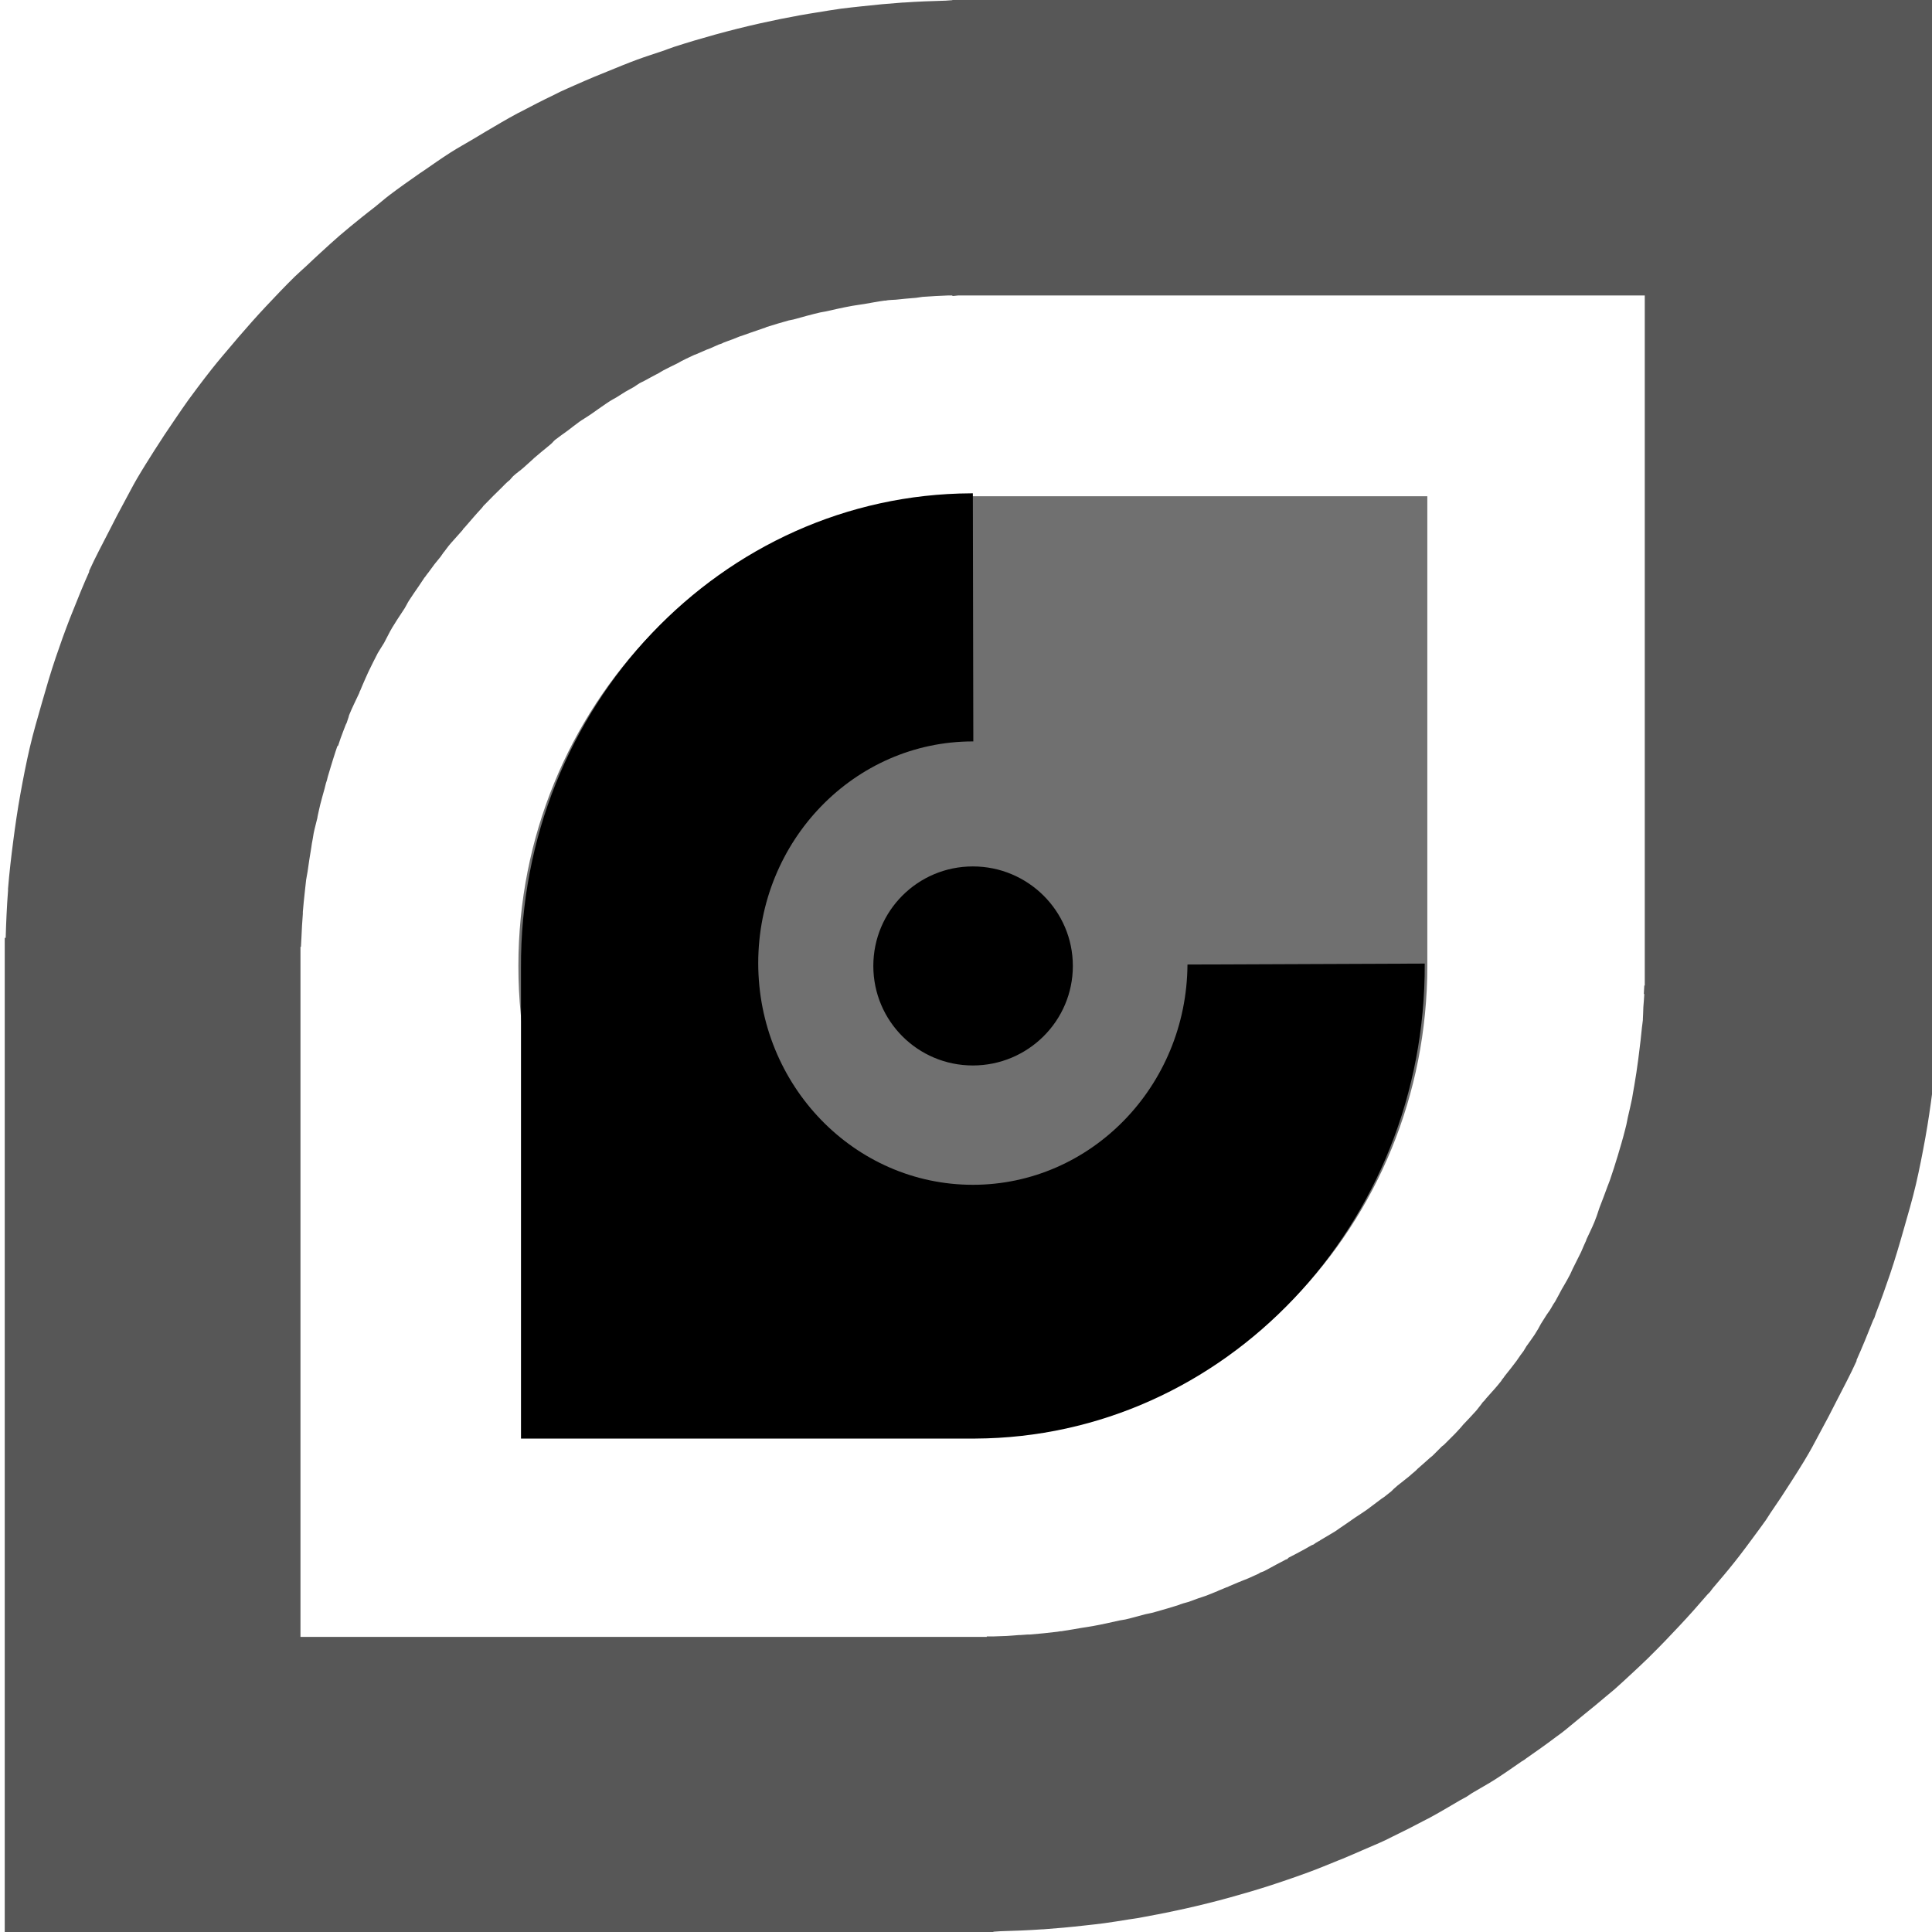 <?xml version="1.0" encoding="UTF-8" standalone="no"?>
<!-- Created with Inkscape (http://www.inkscape.org/) -->
<svg
   xmlns:dc="http://purl.org/dc/elements/1.1/"
   xmlns:cc="http://creativecommons.org/ns#"
   xmlns:rdf="http://www.w3.org/1999/02/22-rdf-syntax-ns#"
   xmlns:svg="http://www.w3.org/2000/svg"
   xmlns="http://www.w3.org/2000/svg"
   xmlns:sodipodi="http://sodipodi.sourceforge.net/DTD/sodipodi-0.dtd"
   xmlns:inkscape="http://www.inkscape.org/namespaces/inkscape"
   width="128"
   height="128"
   id="svg2"
   sodipodi:version="0.32"
   inkscape:version="0.46"
   version="1.0"
   sodipodi:docname="applications-other.svg"
   inkscape:output_extension="org.inkscape.output.svg.inkscape">
  <defs
     id="defs4">
    <inkscape:perspective
       sodipodi:type="inkscape:persp3d"
       inkscape:vp_x="0 : 526.18109 : 1"
       inkscape:vp_y="0 : 1000 : 0"
       inkscape:vp_z="744.09448 : 526.18109 : 1"
       inkscape:persp3d-origin="372.04724 : 350.78739 : 1"
       id="perspective10" />
    <inkscape:perspective
       sodipodi:type="inkscape:persp3d"
       inkscape:vp_x="0 : 526.18109 : 1"
       inkscape:vp_y="0 : 1000 : 0"
       inkscape:vp_z="744.09448 : 526.18109 : 1"
       inkscape:persp3d-origin="372.04724 : 350.78739 : 1"
       id="perspective3411" />
    <inkscape:perspective
       sodipodi:type="inkscape:persp3d"
       inkscape:vp_x="0 : 526.18109 : 1"
       inkscape:vp_y="0 : 1000 : 0"
       inkscape:vp_z="744.09448 : 526.18109 : 1"
       inkscape:persp3d-origin="372.04724 : 350.78739 : 1"
       id="perspective3258" />
    <linearGradient
       id="linearGradient4622">
      <stop
         id="stop4624"
         offset="0"
         style="stop-color:#dabce7;stop-opacity:1;" />
      <stop
         id="stop4626"
         offset="1"
         style="stop-color:#efe8ef;stop-opacity:1;" />
    </linearGradient>
    <inkscape:perspective
       id="perspective11"
       inkscape:persp3d-origin="24 : 16 : 1"
       inkscape:vp_z="48 : 24 : 1"
       inkscape:vp_y="0 : 1000 : 0"
       inkscape:vp_x="0 : 24 : 1"
       sodipodi:type="inkscape:persp3d" />
    <inkscape:perspective
       sodipodi:type="inkscape:persp3d"
       inkscape:vp_x="0 : 526.18109 : 1"
       inkscape:vp_y="0 : 1000 : 0"
       inkscape:vp_z="744.09448 : 526.18109 : 1"
       inkscape:persp3d-origin="372.04724 : 350.78739 : 1"
       id="perspective3385" />
    <inkscape:perspective
       sodipodi:type="inkscape:persp3d"
       inkscape:vp_x="0 : 526.18109 : 1"
       inkscape:vp_y="0 : 1000 : 0"
       inkscape:vp_z="744.09448 : 526.18109 : 1"
       inkscape:persp3d-origin="372.04724 : 350.78739 : 1"
       id="perspective3383" />
    <linearGradient
       id="linearGradient3377">
      <stop
         id="stop3379"
         offset="0"
         style="stop-color:#dabce7;stop-opacity:1;" />
      <stop
         id="stop3381"
         offset="1"
         style="stop-color:#efe8ef;stop-opacity:1;" />
    </linearGradient>
    <inkscape:perspective
       id="perspective3375"
       inkscape:persp3d-origin="24 : 16 : 1"
       inkscape:vp_z="48 : 24 : 1"
       inkscape:vp_y="0 : 1000 : 0"
       inkscape:vp_x="0 : 24 : 1"
       sodipodi:type="inkscape:persp3d" />
    <inkscape:perspective
       sodipodi:type="inkscape:persp3d"
       inkscape:vp_x="0 : 526.18109 : 1"
       inkscape:vp_y="0 : 1000 : 0"
       inkscape:vp_z="744.09448 : 526.18109 : 1"
       inkscape:persp3d-origin="372.04724 : 350.78739 : 1"
       id="perspective3567" />
    <inkscape:perspective
       sodipodi:type="inkscape:persp3d"
       inkscape:vp_x="0 : 526.18109 : 1"
       inkscape:vp_y="0 : 1000 : 0"
       inkscape:vp_z="744.09448 : 526.18109 : 1"
       inkscape:persp3d-origin="372.04724 : 350.78739 : 1"
       id="perspective3565" />
    <linearGradient
       id="linearGradient3559">
      <stop
         id="stop3561"
         offset="0"
         style="stop-color:#dabce7;stop-opacity:1;" />
      <stop
         id="stop3563"
         offset="1"
         style="stop-color:#efe8ef;stop-opacity:1;" />
    </linearGradient>
    <inkscape:perspective
       id="perspective3557"
       inkscape:persp3d-origin="24 : 16 : 1"
       inkscape:vp_z="48 : 24 : 1"
       inkscape:vp_y="0 : 1000 : 0"
       inkscape:vp_x="0 : 24 : 1"
       sodipodi:type="inkscape:persp3d" />
  </defs>
  <sodipodi:namedview
     id="base"
     pagecolor="#ffffff"
     bordercolor="#666666"
     borderopacity="1.0"
     inkscape:pageopacity="0.0"
     inkscape:pageshadow="2"
     inkscape:zoom="2.8284271"
     inkscape:cx="134.12424"
     inkscape:cy="74.214853"
     inkscape:document-units="px"
     inkscape:current-layer="layer2"
     showgrid="false"
     width="524.41px"
     borderlayer="false"
     inkscape:showpageshadow="false"
     inkscape:window-width="1440"
     inkscape:window-height="851"
     inkscape:window-x="-4"
     inkscape:window-y="-1" />
  <g
     inkscape:label="Capa 1"
     inkscape:groupmode="layer"
     id="layer1">
    <rect
       style="opacity:0.66;fill:#000000;fill-opacity:1;stroke:none;stroke-width:3;stroke-miterlimit:4;stroke-dasharray:none;stroke-opacity:1"
       id="rect3181"
       width="0.982"
       height="0"
       x="38.661"
       y="20.143"
       rx="5.701"
       ry="0" />
    <rect
       ry="0"
       rx="5.701"
       y="18.729"
       x="-123.267"
       height="0"
       width="0.982"
       id="rect3218"
       style="opacity:0.66;fill:#000000;fill-opacity:1;stroke:none;stroke-width:3;stroke-miterlimit:4;stroke-dasharray:none;stroke-opacity:1" />
    <path
       style="opacity:1;fill:#000000;fill-opacity:1;stroke:none;stroke-width:3;stroke-miterlimit:4;stroke-dasharray:none;stroke-opacity:1"
       d="M 64.329,32.684 C 47.807,32.766 34.438,46.823 34.517,64.121 C 34.517,64.142 34.517,64.163 34.517,64.184 L 34.517,95.309 L 64.548,95.309 C 64.569,95.309 64.589,95.309 64.61,95.309 C 81.133,95.227 94.47,81.138 94.392,63.84 L 78.673,63.903 C 78.623,71.97 72.272,78.496 64.454,78.496 C 56.606,78.496 50.235,71.92 50.235,63.809 C 50.235,55.698 56.606,49.121 64.454,49.121 C 64.465,49.121 64.475,49.121 64.485,49.121 L 64.454,32.684 C 64.404,32.684 64.379,32.684 64.329,32.684 z M 64.454,57.403 C 60.803,57.403 57.86,60.353 57.86,63.996 C 57.86,67.64 60.803,70.59 64.454,70.59 C 68.105,70.59 71.079,67.64 71.079,63.996 C 71.079,60.353 68.105,57.403 64.454,57.403 z"
       id="path3229" />
  </g>
  <g
     inkscape:groupmode="layer"
     id="layer2"
     style="opacity:0.56">
    <path
       style="opacity:1;fill:#000000;fill-opacity:1;stroke:none;stroke-width:3;stroke-miterlimit:4;stroke-dasharray:none;stroke-opacity:1"
       d="M 64.454,32.877 C 47.833,32.877 34.344,46.819 34.344,63.996 C 34.344,81.174 47.833,95.116 64.454,95.116 C 81.075,95.116 94.564,81.174 94.564,63.996 L 94.564,32.877 L 64.549,32.877 C 64.517,32.876 64.486,32.877 64.454,32.877 z"
       id="path3220" />
  </g>
  <g
     inkscape:groupmode="layer"
     id="layer3"
     style="opacity:0.66">
    <path
       style="opacity:1;fill:#000000;fill-opacity:1;stroke:none;stroke-width:3;stroke-miterlimit:4;stroke-dasharray:none;stroke-opacity:1"
       d="M 63.095,-0.019 L 63.095,0.012 C 62.947,0.015 62.805,0.039 62.657,0.043 C 61.73,0.069 60.793,0.103 59.876,0.168 C 59.855,0.17 59.834,0.167 59.814,0.168 C 58.907,0.233 57.99,0.316 57.095,0.418 C 56.631,0.471 56.181,0.512 55.72,0.574 C 55.19,0.647 54.651,0.74 54.126,0.824 C 53.749,0.885 53.376,0.944 53.001,1.012 C 52.121,1.171 51.243,1.349 50.376,1.543 C 49.358,1.771 48.375,2.018 47.376,2.293 C 46.465,2.545 45.551,2.816 44.657,3.106 C 44.392,3.192 44.14,3.298 43.876,3.387 C 43.328,3.573 42.761,3.749 42.22,3.949 C 41.55,4.196 40.91,4.462 40.251,4.731 C 39.967,4.846 39.689,4.955 39.407,5.074 C 38.953,5.267 38.481,5.465 38.032,5.668 C 37.728,5.806 37.427,5.932 37.126,6.074 C 36.978,6.144 36.836,6.222 36.689,6.293 C 35.936,6.654 35.205,7.029 34.47,7.418 C 34.416,7.447 34.336,7.483 34.282,7.512 C 33.559,7.898 32.864,8.318 32.157,8.731 C 31.892,8.885 31.638,9.041 31.376,9.199 C 30.871,9.504 30.341,9.788 29.845,10.106 C 29.247,10.489 28.679,10.89 28.095,11.293 C 28.001,11.357 27.906,11.416 27.814,11.481 C 27.142,11.949 26.466,12.425 25.814,12.918 C 25.472,13.176 25.15,13.466 24.814,13.731 C 24.521,13.961 24.227,14.183 23.939,14.418 C 23.451,14.815 22.976,15.195 22.501,15.606 C 22.08,15.97 21.663,16.355 21.251,16.731 C 20.933,17.02 20.625,17.31 20.314,17.606 C 20.054,17.852 19.787,18.074 19.532,18.324 C 18.889,18.955 18.243,19.636 17.626,20.293 C 16.99,20.971 16.388,21.651 15.782,22.356 C 15.666,22.491 15.554,22.626 15.439,22.762 C 14.971,23.315 14.481,23.881 14.032,24.449 C 13.713,24.855 13.405,25.255 13.095,25.668 C 12.884,25.949 12.676,26.228 12.47,26.512 C 12.178,26.915 11.909,27.321 11.626,27.731 C 11.148,28.423 10.671,29.144 10.22,29.856 C 9.824,30.48 9.438,31.092 9.064,31.731 C 8.786,32.205 8.548,32.687 8.282,33.168 C 7.927,33.811 7.584,34.481 7.251,35.137 C 6.797,36.03 6.32,36.908 5.907,37.824 C 5.899,37.842 5.915,37.87 5.907,37.887 C 5.519,38.751 5.164,39.629 4.814,40.512 C 4.751,40.67 4.687,40.823 4.626,40.981 C 4.293,41.842 3.985,42.696 3.689,43.574 C 3.36,44.549 3.065,45.549 2.782,46.543 C 2.499,47.541 2.205,48.527 1.97,49.543 C 1.735,50.557 1.531,51.605 1.345,52.637 C 1.16,53.665 1.011,54.687 0.876,55.731 C 0.741,56.77 0.616,57.833 0.532,58.887 C 0.529,58.929 0.535,58.97 0.532,59.012 C 0.452,60.045 0.407,61.091 0.376,62.137 L 0.314,62.137 L 0.314,63.981 C 0.314,63.991 0.314,64.001 0.314,64.012 L 0.314,128.012 L 64.439,128.012 L 64.47,128.012 L 65.814,128.012 L 65.814,127.981 C 65.972,127.977 66.124,127.954 66.282,127.949 C 67.198,127.923 68.126,127.889 69.032,127.824 C 69.043,127.824 69.053,127.825 69.064,127.824 C 69.074,127.824 69.084,127.825 69.095,127.824 C 70.001,127.759 70.918,127.677 71.814,127.574 C 72.267,127.523 72.707,127.479 73.157,127.418 C 73.695,127.345 74.249,127.254 74.782,127.168 C 74.994,127.134 75.197,127.111 75.407,127.074 C 75.575,127.046 75.74,127.011 75.907,126.981 C 76.788,126.822 77.665,126.644 78.532,126.449 C 79.55,126.222 80.533,125.975 81.532,125.699 C 82.443,125.448 83.357,125.177 84.251,124.887 C 84.346,124.856 84.438,124.824 84.532,124.793 C 84.69,124.741 84.844,124.69 85.001,124.637 C 85.562,124.447 86.135,124.248 86.689,124.043 C 87.358,123.796 87.999,123.53 88.657,123.262 C 88.762,123.219 88.865,123.18 88.97,123.137 C 89.414,122.953 89.843,122.768 90.282,122.574 C 90.776,122.357 91.295,122.147 91.782,121.918 C 91.93,121.848 92.072,121.77 92.22,121.699 C 92.972,121.338 93.703,120.964 94.439,120.574 C 94.459,120.564 94.48,120.554 94.501,120.543 C 94.535,120.525 94.593,120.499 94.626,120.481 C 95.35,120.095 96.044,119.674 96.751,119.262 C 96.886,119.183 97.023,119.123 97.157,119.043 C 97.287,118.966 97.403,118.871 97.532,118.793 C 98.038,118.489 98.567,118.205 99.064,117.887 C 99.661,117.503 100.229,117.102 100.814,116.699 C 100.864,116.665 100.92,116.641 100.97,116.606 C 101.013,116.576 101.052,116.542 101.095,116.512 C 101.767,116.044 102.442,115.568 103.095,115.074 C 103.208,114.989 103.325,114.911 103.439,114.824 C 103.844,114.514 104.228,114.176 104.626,113.856 C 104.742,113.763 104.855,113.668 104.97,113.574 C 105.457,113.177 105.932,112.798 106.407,112.387 C 106.587,112.231 106.791,112.076 106.97,111.918 C 107.344,111.587 107.697,111.258 108.064,110.918 C 108.432,110.577 108.797,110.237 109.157,109.887 C 109.232,109.815 109.302,109.741 109.376,109.668 C 110.02,109.037 110.666,108.357 111.282,107.699 C 111.918,107.022 112.52,106.342 113.126,105.637 C 113.175,105.581 113.234,105.537 113.282,105.481 C 113.35,105.402 113.403,105.31 113.47,105.231 C 113.937,104.678 114.427,104.112 114.876,103.543 C 114.991,103.397 115.106,103.253 115.22,103.106 C 115.542,102.69 115.845,102.28 116.157,101.856 C 116.442,101.47 116.725,101.092 117.001,100.699 C 117.101,100.557 117.184,100.405 117.282,100.262 C 117.761,99.569 118.237,98.849 118.689,98.137 C 118.975,97.685 119.257,97.252 119.532,96.793 C 119.638,96.617 119.741,96.439 119.845,96.262 C 120.122,95.788 120.36,95.306 120.626,94.824 C 120.981,94.182 121.324,93.512 121.657,92.856 C 122.111,91.962 122.588,91.085 123.001,90.168 C 123.005,90.16 122.997,90.146 123.001,90.137 C 123.005,90.128 122.997,90.115 123.001,90.106 C 123.389,89.242 123.745,88.364 124.095,87.481 C 124.121,87.415 124.163,87.359 124.189,87.293 C 124.225,87.201 124.246,87.105 124.282,87.012 C 124.616,86.151 124.923,85.297 125.22,84.418 C 125.549,83.444 125.844,82.444 126.126,81.449 C 126.409,80.452 126.703,79.466 126.939,78.449 C 127.173,77.436 127.378,76.387 127.564,75.356 C 127.749,74.328 127.897,73.306 128.032,72.262 C 128.167,71.223 128.292,70.16 128.376,69.106 C 128.377,69.095 128.375,69.085 128.376,69.074 C 128.378,69.054 128.374,69.033 128.376,69.012 C 128.458,67.969 128.501,66.913 128.532,65.856 L 128.595,65.856 L 128.595,64.012 L 128.595,63.981 L 128.595,-0.019 L 64.47,-0.019 L 64.439,-0.019 L 63.095,-0.019 z M 62.845,19.574 C 62.929,19.572 63.011,19.577 63.095,19.574 L 63.095,19.606 C 63.126,19.605 63.157,19.607 63.189,19.606 C 63.291,19.603 63.398,19.577 63.501,19.574 L 64.439,19.574 L 64.47,19.574 L 108.97,19.574 L 108.97,64.012 L 108.97,65.293 L 108.939,65.293 C 108.933,65.482 108.914,65.668 108.907,65.856 L 108.939,65.856 C 108.927,66.141 108.894,66.447 108.876,66.731 C 108.862,66.99 108.865,67.253 108.845,67.512 C 108.844,67.526 108.846,67.529 108.845,67.543 C 108.844,67.55 108.845,67.567 108.845,67.574 C 108.831,67.744 108.799,67.905 108.782,68.074 C 108.728,68.635 108.667,69.177 108.595,69.731 C 108.573,69.898 108.556,70.064 108.532,70.231 C 108.455,70.787 108.381,71.338 108.282,71.887 C 108.253,72.055 108.22,72.253 108.189,72.418 C 108.165,72.542 108.151,72.67 108.126,72.793 C 108.041,73.216 107.94,73.625 107.845,74.043 C 107.809,74.199 107.789,74.356 107.751,74.512 C 107.72,74.638 107.689,74.761 107.657,74.887 C 107.515,75.453 107.353,75.986 107.189,76.543 C 107.027,77.09 106.841,77.658 106.657,78.199 C 106.611,78.334 106.547,78.473 106.501,78.606 C 106.334,79.085 106.148,79.541 105.97,80.012 C 105.945,80.076 105.932,80.135 105.907,80.199 C 105.871,80.292 105.851,80.388 105.814,80.481 C 105.801,80.512 105.795,80.544 105.782,80.574 C 105.727,80.71 105.682,80.845 105.626,80.981 C 105.464,81.372 105.274,81.75 105.095,82.137 C 105.092,82.143 105.097,82.162 105.095,82.168 C 105.042,82.283 104.991,82.398 104.939,82.512 C 104.876,82.647 104.815,82.815 104.751,82.949 C 104.567,83.328 104.379,83.7 104.189,84.074 C 104.132,84.188 104.091,84.306 104.032,84.418 C 103.961,84.556 103.886,84.688 103.814,84.824 C 103.705,85.029 103.581,85.217 103.47,85.418 C 103.32,85.688 103.188,85.962 103.032,86.231 C 102.996,86.296 102.945,86.354 102.907,86.418 C 102.862,86.49 102.826,86.564 102.782,86.637 C 102.752,86.689 102.719,86.742 102.689,86.793 C 102.626,86.898 102.533,87.001 102.47,87.106 C 102.341,87.312 102.226,87.493 102.095,87.699 C 102.03,87.803 101.973,87.941 101.907,88.043 C 101.82,88.178 101.746,88.316 101.657,88.449 C 101.487,88.707 101.302,88.947 101.126,89.199 C 101.058,89.299 101.008,89.413 100.939,89.512 C 100.878,89.597 100.812,89.677 100.751,89.762 C 100.655,89.897 100.568,90.035 100.47,90.168 C 100.219,90.512 99.953,90.835 99.689,91.168 C 99.665,91.198 99.65,91.232 99.626,91.262 C 99.584,91.315 99.542,91.366 99.501,91.418 C 99.486,91.437 99.484,91.462 99.47,91.481 C 99.379,91.599 99.282,91.709 99.189,91.824 C 98.964,92.097 98.699,92.366 98.47,92.637 C 98.423,92.692 98.392,92.738 98.345,92.793 C 98.335,92.804 98.323,92.813 98.314,92.824 C 98.286,92.852 98.245,92.889 98.22,92.918 C 98.195,92.947 98.182,92.984 98.157,93.012 C 98.04,93.147 97.932,93.316 97.814,93.449 C 97.527,93.773 97.234,94.073 96.939,94.387 C 96.882,94.447 96.839,94.515 96.782,94.574 C 96.654,94.709 96.537,94.848 96.407,94.981 C 96.253,95.139 96.099,95.295 95.939,95.449 C 95.844,95.545 95.753,95.637 95.657,95.731 C 95.62,95.767 95.57,95.789 95.532,95.824 C 95.521,95.836 95.512,95.845 95.501,95.856 C 95.437,95.917 95.377,95.982 95.314,96.043 C 95.176,96.176 95.047,96.319 94.907,96.449 C 94.858,96.495 94.8,96.529 94.751,96.574 C 94.496,96.81 94.199,97.063 93.939,97.293 C 93.883,97.343 93.838,97.4 93.782,97.449 C 93.717,97.507 93.66,97.549 93.595,97.606 C 93.51,97.678 93.431,97.751 93.345,97.824 C 93.097,98.031 92.846,98.214 92.595,98.418 C 92.515,98.483 92.425,98.572 92.345,98.637 C 92.292,98.679 92.241,98.751 92.189,98.793 C 92.031,98.918 91.879,99.045 91.72,99.168 C 91.659,99.216 91.594,99.246 91.532,99.293 C 91.454,99.353 91.361,99.421 91.282,99.481 C 91.029,99.668 90.787,99.859 90.532,100.043 C 90.326,100.193 90.085,100.335 89.876,100.481 C 89.846,100.502 89.812,100.522 89.782,100.543 C 89.747,100.567 89.723,100.582 89.689,100.606 C 89.384,100.817 89.09,101.03 88.782,101.231 C 88.677,101.301 88.577,101.381 88.47,101.449 C 88.14,101.657 87.806,101.84 87.47,102.043 C 87.457,102.051 87.451,102.067 87.439,102.074 C 87.399,102.099 87.352,102.111 87.314,102.137 C 87.265,102.171 87.208,102.2 87.157,102.231 C 87.113,102.259 87.078,102.298 87.032,102.324 C 86.983,102.35 86.925,102.359 86.876,102.387 C 86.736,102.465 86.577,102.558 86.439,102.637 C 86.086,102.838 85.733,103.009 85.376,103.199 C 85.353,103.212 85.337,103.25 85.314,103.262 C 85.299,103.27 85.297,103.286 85.282,103.293 C 85.253,103.309 85.218,103.309 85.189,103.324 C 84.989,103.43 84.796,103.535 84.595,103.637 C 84.305,103.785 84.012,103.965 83.72,104.106 C 83.639,104.144 83.55,104.161 83.47,104.199 C 83.456,104.206 83.452,104.224 83.439,104.231 C 83.396,104.251 83.356,104.273 83.314,104.293 C 83.105,104.39 82.898,104.48 82.689,104.574 C 82.595,104.615 82.469,104.659 82.376,104.699 C 82.273,104.745 82.168,104.78 82.064,104.824 C 81.863,104.911 81.673,104.99 81.47,105.074 C 81.427,105.092 81.388,105.119 81.345,105.137 C 81.315,105.149 81.281,105.156 81.251,105.168 C 81.072,105.241 80.901,105.316 80.72,105.387 C 80.698,105.396 80.679,105.41 80.657,105.418 C 80.398,105.523 80.139,105.634 79.876,105.731 C 79.721,105.788 79.563,105.831 79.407,105.887 C 79.177,105.97 78.952,106.058 78.72,106.137 C 78.611,106.174 78.485,106.195 78.376,106.231 C 78.31,106.252 78.254,106.272 78.189,106.293 C 78.167,106.3 78.148,106.317 78.126,106.324 C 77.635,106.483 77.156,106.621 76.657,106.762 C 76.543,106.794 76.429,106.824 76.314,106.856 C 76.169,106.895 76.022,106.912 75.876,106.949 C 75.434,107.064 75.006,107.191 74.564,107.293 C 74.448,107.32 74.303,107.33 74.189,107.356 C 73.586,107.491 73.019,107.62 72.407,107.731 C 72.291,107.752 72.149,107.773 72.032,107.793 C 71.886,107.818 71.773,107.832 71.626,107.856 C 71.256,107.916 70.874,107.993 70.501,108.043 C 70.448,108.051 70.367,108.067 70.314,108.074 C 70.293,108.077 70.272,108.072 70.251,108.074 C 70.188,108.083 70.127,108.098 70.064,108.106 C 69.449,108.183 68.842,108.241 68.22,108.293 C 68.168,108.298 68.116,108.289 68.064,108.293 C 67.917,108.305 67.773,108.314 67.626,108.324 C 67.595,108.327 67.564,108.322 67.532,108.324 C 67.249,108.345 66.974,108.373 66.689,108.387 C 66.403,108.4 66.1,108.41 65.814,108.418 C 65.782,108.419 65.751,108.417 65.72,108.418 C 65.61,108.421 65.486,108.416 65.376,108.418 L 65.376,108.449 L 64.47,108.449 L 64.439,108.449 L 19.907,108.449 L 19.907,64.012 L 19.907,62.731 L 19.939,62.731 C 19.944,62.531 19.962,62.336 19.97,62.137 C 19.992,61.608 20.021,61.065 20.064,60.543 C 20.066,60.514 20.061,60.478 20.064,60.449 C 20.064,60.439 20.063,60.429 20.064,60.418 C 20.1,59.987 20.14,59.565 20.189,59.137 C 20.222,58.852 20.246,58.576 20.282,58.293 C 20.305,58.114 20.351,57.941 20.376,57.762 C 20.452,57.22 20.533,56.68 20.626,56.137 C 20.637,56.074 20.646,55.981 20.657,55.918 C 20.678,55.803 20.698,55.688 20.72,55.574 C 20.744,55.449 20.757,55.325 20.782,55.199 C 20.853,54.848 20.952,54.516 21.032,54.168 C 21.035,54.158 21.03,54.147 21.032,54.137 C 21.044,54.085 21.052,54.033 21.064,53.981 C 21.117,53.75 21.162,53.522 21.22,53.293 C 21.307,52.944 21.406,52.607 21.501,52.262 C 21.535,52.138 21.56,52.011 21.595,51.887 C 21.613,51.823 21.639,51.764 21.657,51.699 C 21.681,51.617 21.695,51.532 21.72,51.449 C 21.781,51.241 21.841,51.034 21.907,50.824 C 22.009,50.497 22.11,50.149 22.22,49.824 C 22.262,49.699 22.301,49.574 22.345,49.449 C 22.352,49.428 22.4,49.409 22.407,49.387 C 22.462,49.229 22.508,49.075 22.564,48.918 C 22.673,48.615 22.791,48.313 22.907,48.012 C 22.925,47.967 22.952,47.932 22.97,47.887 C 22.993,47.825 23.008,47.761 23.032,47.699 C 23.057,47.638 23.07,47.573 23.095,47.512 C 23.111,47.472 23.11,47.427 23.126,47.387 C 23.333,46.875 23.582,46.388 23.814,45.887 C 23.819,45.875 23.808,45.868 23.814,45.856 C 23.833,45.813 23.857,45.773 23.876,45.731 C 23.932,45.607 23.975,45.479 24.032,45.356 C 24.159,45.083 24.275,44.781 24.407,44.512 C 24.614,44.089 24.813,43.677 25.032,43.262 C 25.107,43.12 25.206,42.997 25.282,42.856 C 25.33,42.769 25.391,42.692 25.439,42.606 C 25.623,42.271 25.777,41.935 25.97,41.606 C 26.019,41.521 26.075,41.44 26.126,41.356 C 26.344,40.99 26.589,40.654 26.814,40.293 C 26.913,40.136 26.994,39.949 27.095,39.793 C 27.303,39.467 27.533,39.144 27.751,38.824 C 27.88,38.638 27.997,38.448 28.126,38.262 C 28.134,38.25 28.149,38.243 28.157,38.231 C 28.21,38.158 28.26,38.085 28.314,38.012 C 28.322,38 28.336,37.993 28.345,37.981 C 28.488,37.783 28.636,37.582 28.782,37.387 C 28.912,37.214 29.056,37.058 29.189,36.887 C 29.267,36.786 29.328,36.675 29.407,36.574 C 29.416,36.563 29.429,36.555 29.439,36.543 C 29.537,36.419 29.619,36.29 29.72,36.168 C 29.935,35.902 30.186,35.648 30.407,35.387 C 30.487,35.292 30.577,35.2 30.657,35.106 C 30.672,35.089 30.674,35.06 30.689,35.043 C 30.718,35.01 30.753,34.983 30.782,34.949 C 31.162,34.511 31.544,34.061 31.939,33.637 C 31.974,33.599 31.997,33.55 32.032,33.512 C 32.073,33.469 32.116,33.43 32.157,33.387 C 32.513,33.013 32.879,32.656 33.251,32.293 C 33.369,32.177 33.472,32.06 33.595,31.949 C 33.654,31.893 33.725,31.851 33.782,31.793 C 33.86,31.714 33.919,31.62 34.001,31.543 C 34.215,31.343 34.47,31.177 34.689,30.981 C 34.9,30.791 35.101,30.605 35.314,30.418 C 35.336,30.399 35.354,30.375 35.376,30.356 C 35.687,30.088 35.996,29.833 36.314,29.574 C 36.378,29.522 36.435,29.47 36.501,29.418 C 36.599,29.339 36.683,29.215 36.782,29.137 C 37.045,28.929 37.322,28.744 37.595,28.543 C 37.856,28.346 38.111,28.142 38.376,27.949 C 38.57,27.809 38.803,27.682 39.001,27.543 C 39.066,27.498 39.124,27.463 39.189,27.418 C 39.502,27.202 39.809,26.973 40.126,26.762 C 40.158,26.741 40.188,26.72 40.22,26.699 C 40.282,26.658 40.344,26.615 40.407,26.574 C 40.548,26.484 40.702,26.41 40.845,26.324 C 41.045,26.202 41.235,26.072 41.439,25.949 C 41.624,25.837 41.816,25.748 42.001,25.637 C 42.13,25.559 42.244,25.462 42.376,25.387 C 42.47,25.334 42.594,25.284 42.689,25.231 C 42.96,25.079 43.229,24.942 43.501,24.793 C 43.539,24.773 43.588,24.751 43.626,24.731 C 43.734,24.673 43.829,24.6 43.939,24.543 C 44.271,24.371 44.601,24.208 44.939,24.043 C 45.01,24.008 45.085,23.953 45.157,23.918 C 45.26,23.869 45.367,23.81 45.47,23.762 C 45.649,23.677 45.82,23.593 46.001,23.512 C 46.031,23.498 46.065,23.494 46.095,23.481 C 46.325,23.377 46.581,23.269 46.814,23.168 C 46.896,23.133 46.981,23.11 47.064,23.074 C 47.259,22.991 47.429,22.905 47.626,22.824 C 47.687,22.8 47.752,22.787 47.814,22.762 C 47.857,22.744 47.895,22.717 47.939,22.699 C 48.135,22.621 48.333,22.555 48.532,22.481 C 48.69,22.419 48.842,22.352 49.001,22.293 C 49.095,22.259 49.188,22.233 49.282,22.199 C 49.429,22.148 49.571,22.095 49.72,22.043 C 50.045,21.929 50.392,21.809 50.72,21.699 C 50.742,21.692 50.76,21.675 50.782,21.668 C 51.274,21.51 51.752,21.372 52.251,21.231 C 52.353,21.202 52.461,21.196 52.564,21.168 C 53.155,21.005 53.744,20.838 54.345,20.699 C 54.45,20.675 54.584,20.661 54.689,20.637 C 55.285,20.502 55.86,20.372 56.47,20.262 C 56.74,20.213 57.01,20.184 57.282,20.137 C 57.713,20.063 58.161,19.975 58.595,19.918 C 58.615,19.916 58.637,19.921 58.657,19.918 C 58.72,19.91 58.782,19.895 58.845,19.887 C 59.011,19.866 59.177,19.871 59.345,19.856 C 59.791,19.805 60.237,19.768 60.689,19.731 C 60.836,19.718 60.978,19.679 61.126,19.668 C 61.69,19.626 62.275,19.595 62.845,19.574 z"
       id="path2402" />
  </g>
</svg>

